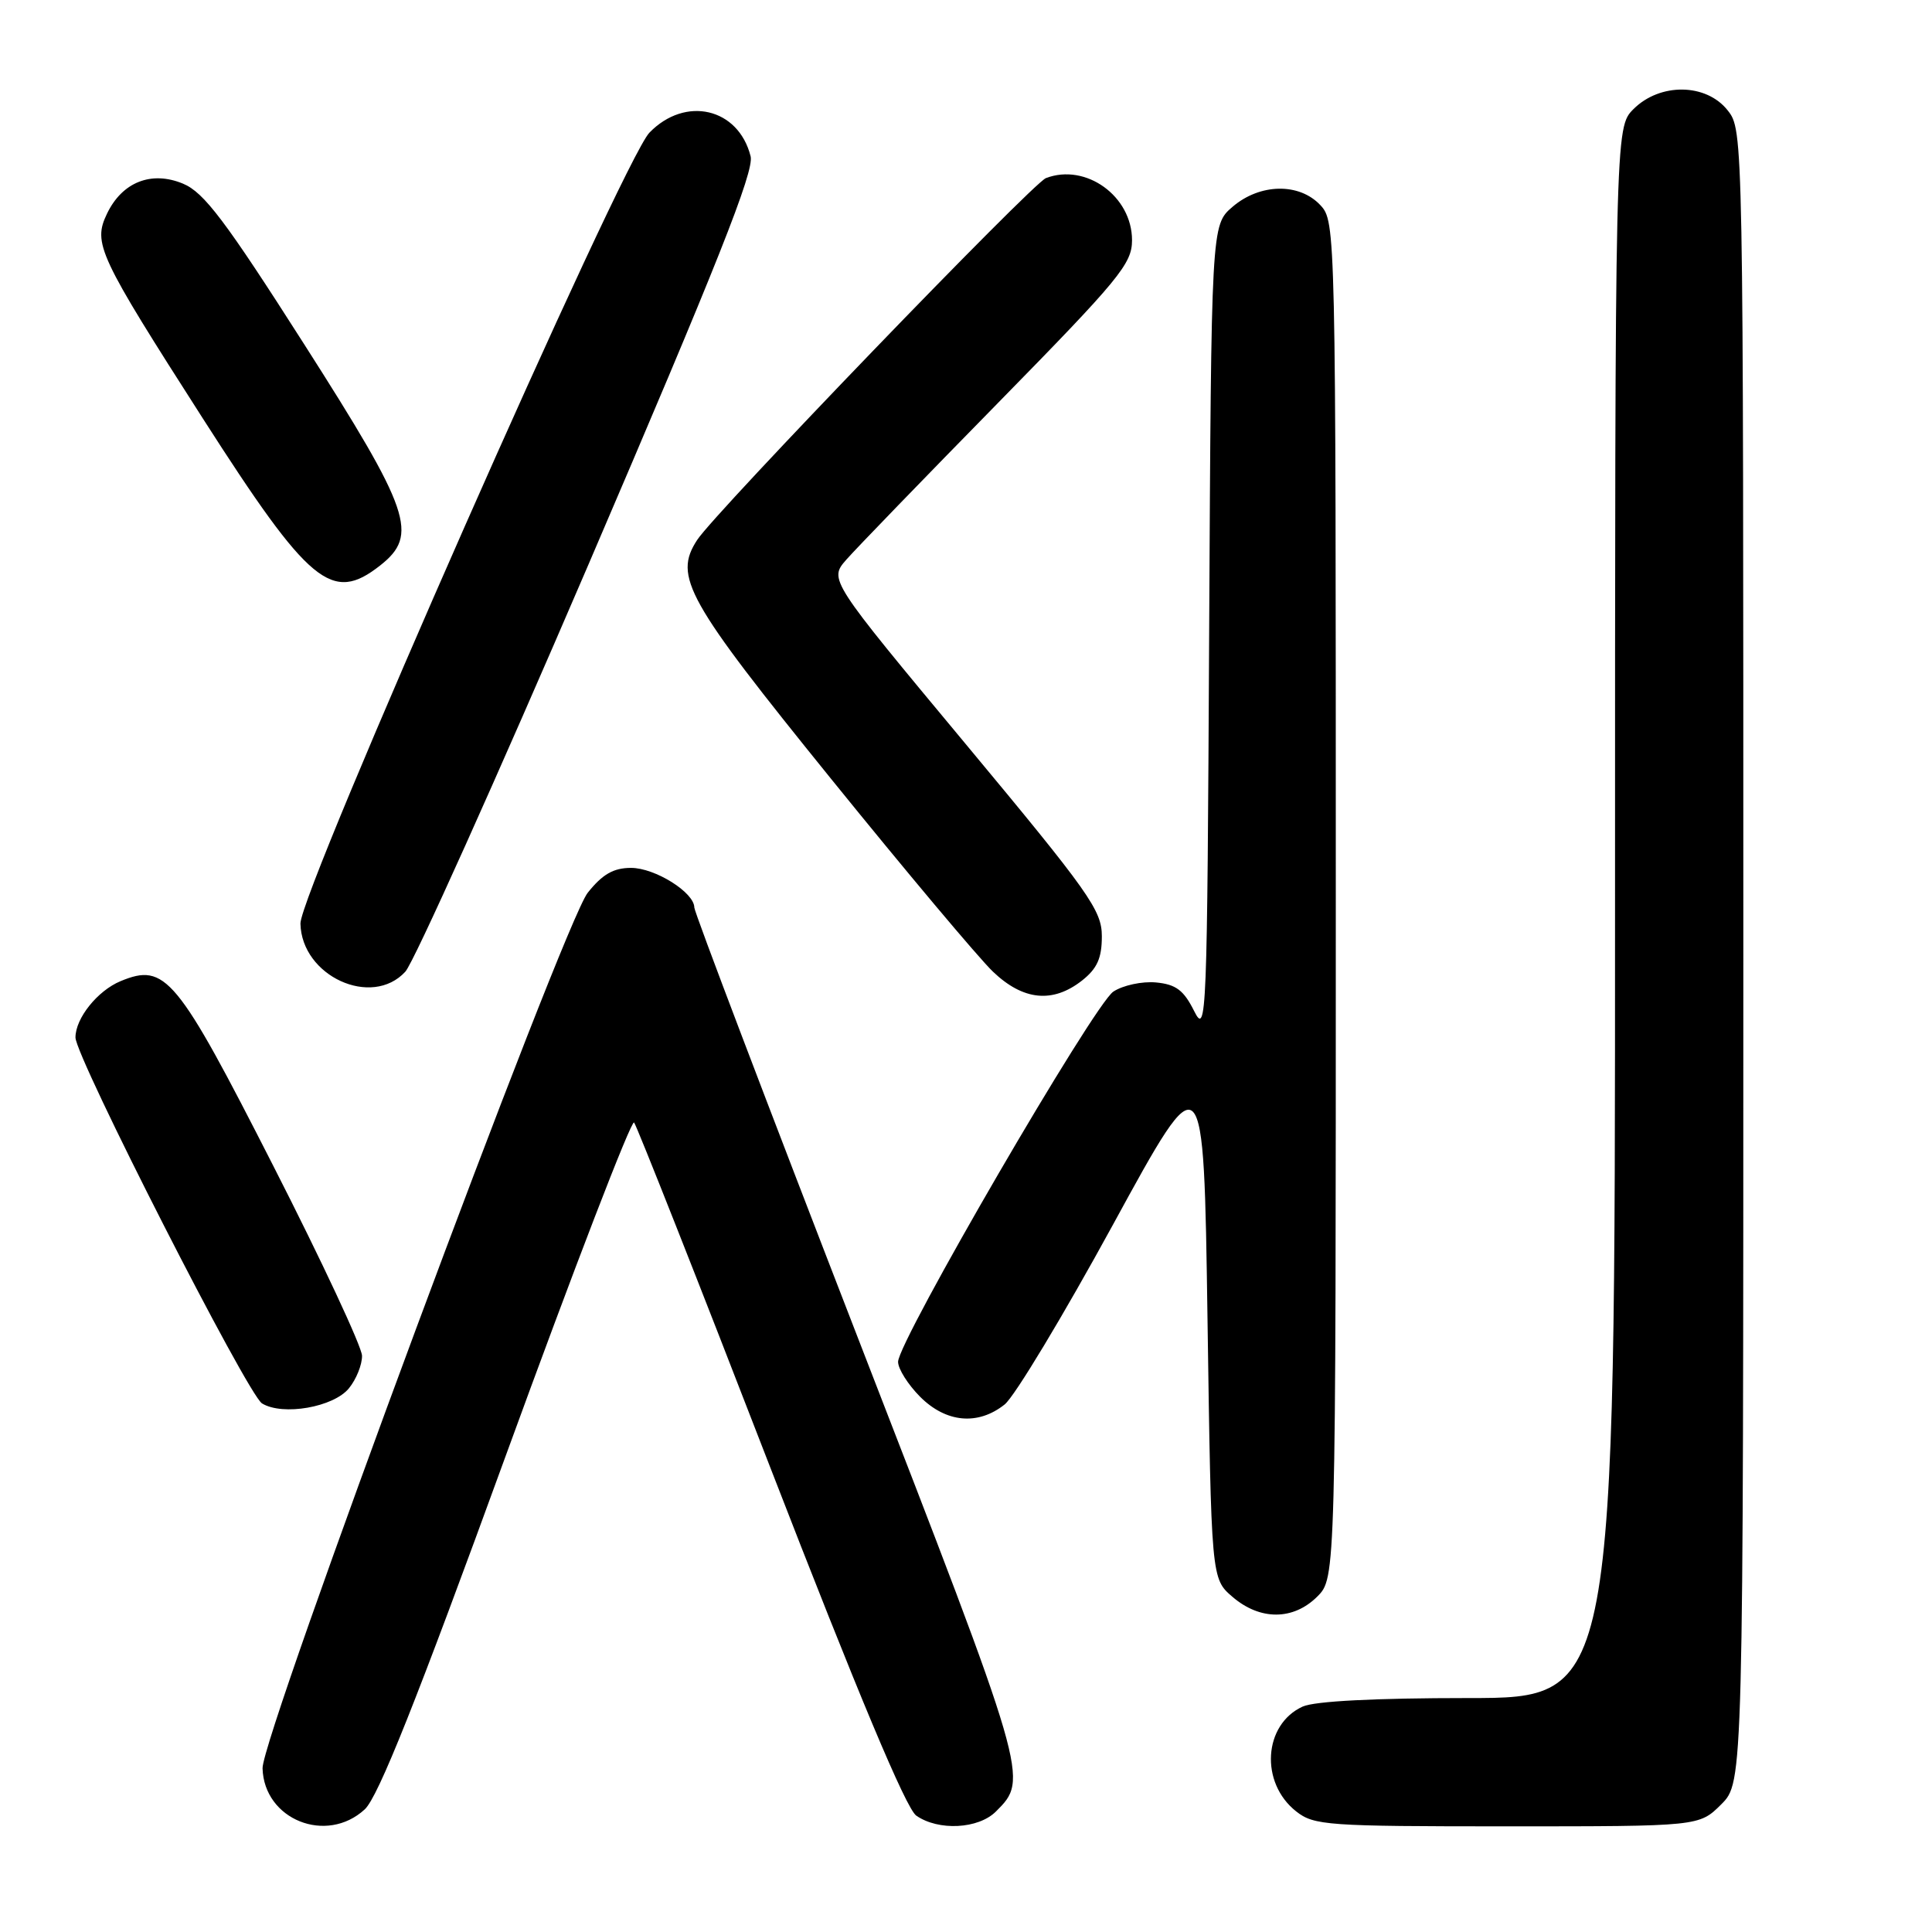 <?xml version="1.0" encoding="UTF-8" standalone="no"?>
<!DOCTYPE svg PUBLIC "-//W3C//DTD SVG 1.1//EN" "http://www.w3.org/Graphics/SVG/1.1/DTD/svg11.dtd" >
<svg xmlns="http://www.w3.org/2000/svg" xmlns:xlink="http://www.w3.org/1999/xlink" version="1.1" viewBox="0 0 256 256">
 <g >
 <path fill="currentColor"
d=" M 48.33 239.75 C 50.11 238.11 55.18 225.40 67.07 192.74 C 76.04 168.12 83.67 148.32 84.02 148.74 C 84.37 149.16 92.48 169.67 102.02 194.33 C 113.72 224.52 120.05 239.62 121.41 240.58 C 124.35 242.63 129.64 242.36 131.97 240.03 C 136.33 235.67 136.36 235.77 113.62 177.13 C 101.73 146.45 92.00 120.86 92.00 120.25 C 92.00 118.26 86.80 115.00 83.62 115.00 C 81.29 115.00 79.83 115.84 77.88 118.29 C 74.66 122.32 34.67 230.01 34.79 234.31 C 34.98 241.11 43.25 244.43 48.33 239.75 Z  M 228.08 239.08 C 231.00 236.15 231.00 236.15 231.00 126.71 C 231.00 17.51 231.00 17.26 228.93 14.63 C 226.09 11.02 219.97 10.94 216.45 14.45 C 214.00 16.91 214.00 16.91 214.00 120.95 C 214.00 225.00 214.00 225.00 194.55 225.00 C 182.22 225.00 174.19 225.41 172.61 226.13 C 167.41 228.50 166.92 236.22 171.75 240.02 C 174.11 241.88 175.85 242.00 199.71 242.00 C 225.15 242.00 225.15 242.00 228.08 239.08 Z  M 174.55 211.55 C 177.00 209.09 177.00 209.09 177.00 119.23 C 177.00 30.19 176.98 29.36 174.96 27.19 C 172.16 24.19 166.94 24.29 163.31 27.41 C 160.50 29.83 160.50 29.83 160.22 83.62 C 159.96 135.31 159.88 137.27 158.22 133.95 C 156.85 131.21 155.82 130.43 153.18 130.18 C 151.35 130.01 148.81 130.55 147.53 131.39 C 144.96 133.07 119.00 177.71 119.00 180.45 C 119.00 181.39 120.32 183.47 121.92 185.08 C 125.37 188.53 129.59 188.91 133.12 186.10 C 134.43 185.06 140.90 174.31 147.50 162.23 C 159.50 140.25 159.50 140.25 160.00 174.71 C 160.50 209.18 160.50 209.18 163.31 211.59 C 166.97 214.74 171.37 214.72 174.55 211.55 Z  M 46.24 183.95 C 47.21 182.76 47.99 180.82 47.97 179.64 C 47.95 178.46 42.67 167.15 36.22 154.50 C 23.40 129.33 21.92 127.55 15.97 130.01 C 12.92 131.28 10.00 134.92 10.00 137.47 C 10.00 140.05 32.81 184.79 34.72 185.96 C 37.46 187.64 44.21 186.46 46.24 183.95 Z  M 143.37 129.93 C 145.38 128.34 146.00 126.97 146.00 124.06 C 146.00 120.62 144.36 118.30 127.92 98.54 C 109.83 76.80 109.83 76.80 112.15 74.15 C 113.43 72.69 122.47 63.35 132.24 53.39 C 148.33 36.98 150.00 34.95 150.00 31.83 C 150.00 25.99 143.88 21.58 138.59 23.60 C 136.78 24.30 94.81 67.84 92.39 71.53 C 89.20 76.40 90.93 79.48 110.12 103.20 C 120.04 115.46 129.70 126.96 131.57 128.75 C 135.58 132.58 139.49 132.97 143.37 129.93 Z  M 53.71 128.75 C 54.84 127.51 65.74 103.27 77.94 74.88 C 95.05 35.03 99.96 22.68 99.46 20.71 C 97.85 14.30 90.81 12.66 86.05 17.58 C 82.49 21.27 39.73 118.18 39.81 122.38 C 39.96 129.34 49.26 133.61 53.71 128.75 Z  M 50.37 74.93 C 55.51 70.88 54.44 67.76 40.31 45.62 C 29.85 29.22 27.03 25.49 24.26 24.34 C 20.07 22.59 16.19 24.12 14.18 28.31 C 12.29 32.26 13.00 33.78 26.91 55.50 C 41.02 77.52 43.97 79.96 50.37 74.93 Z "/>
</g>
</svg>